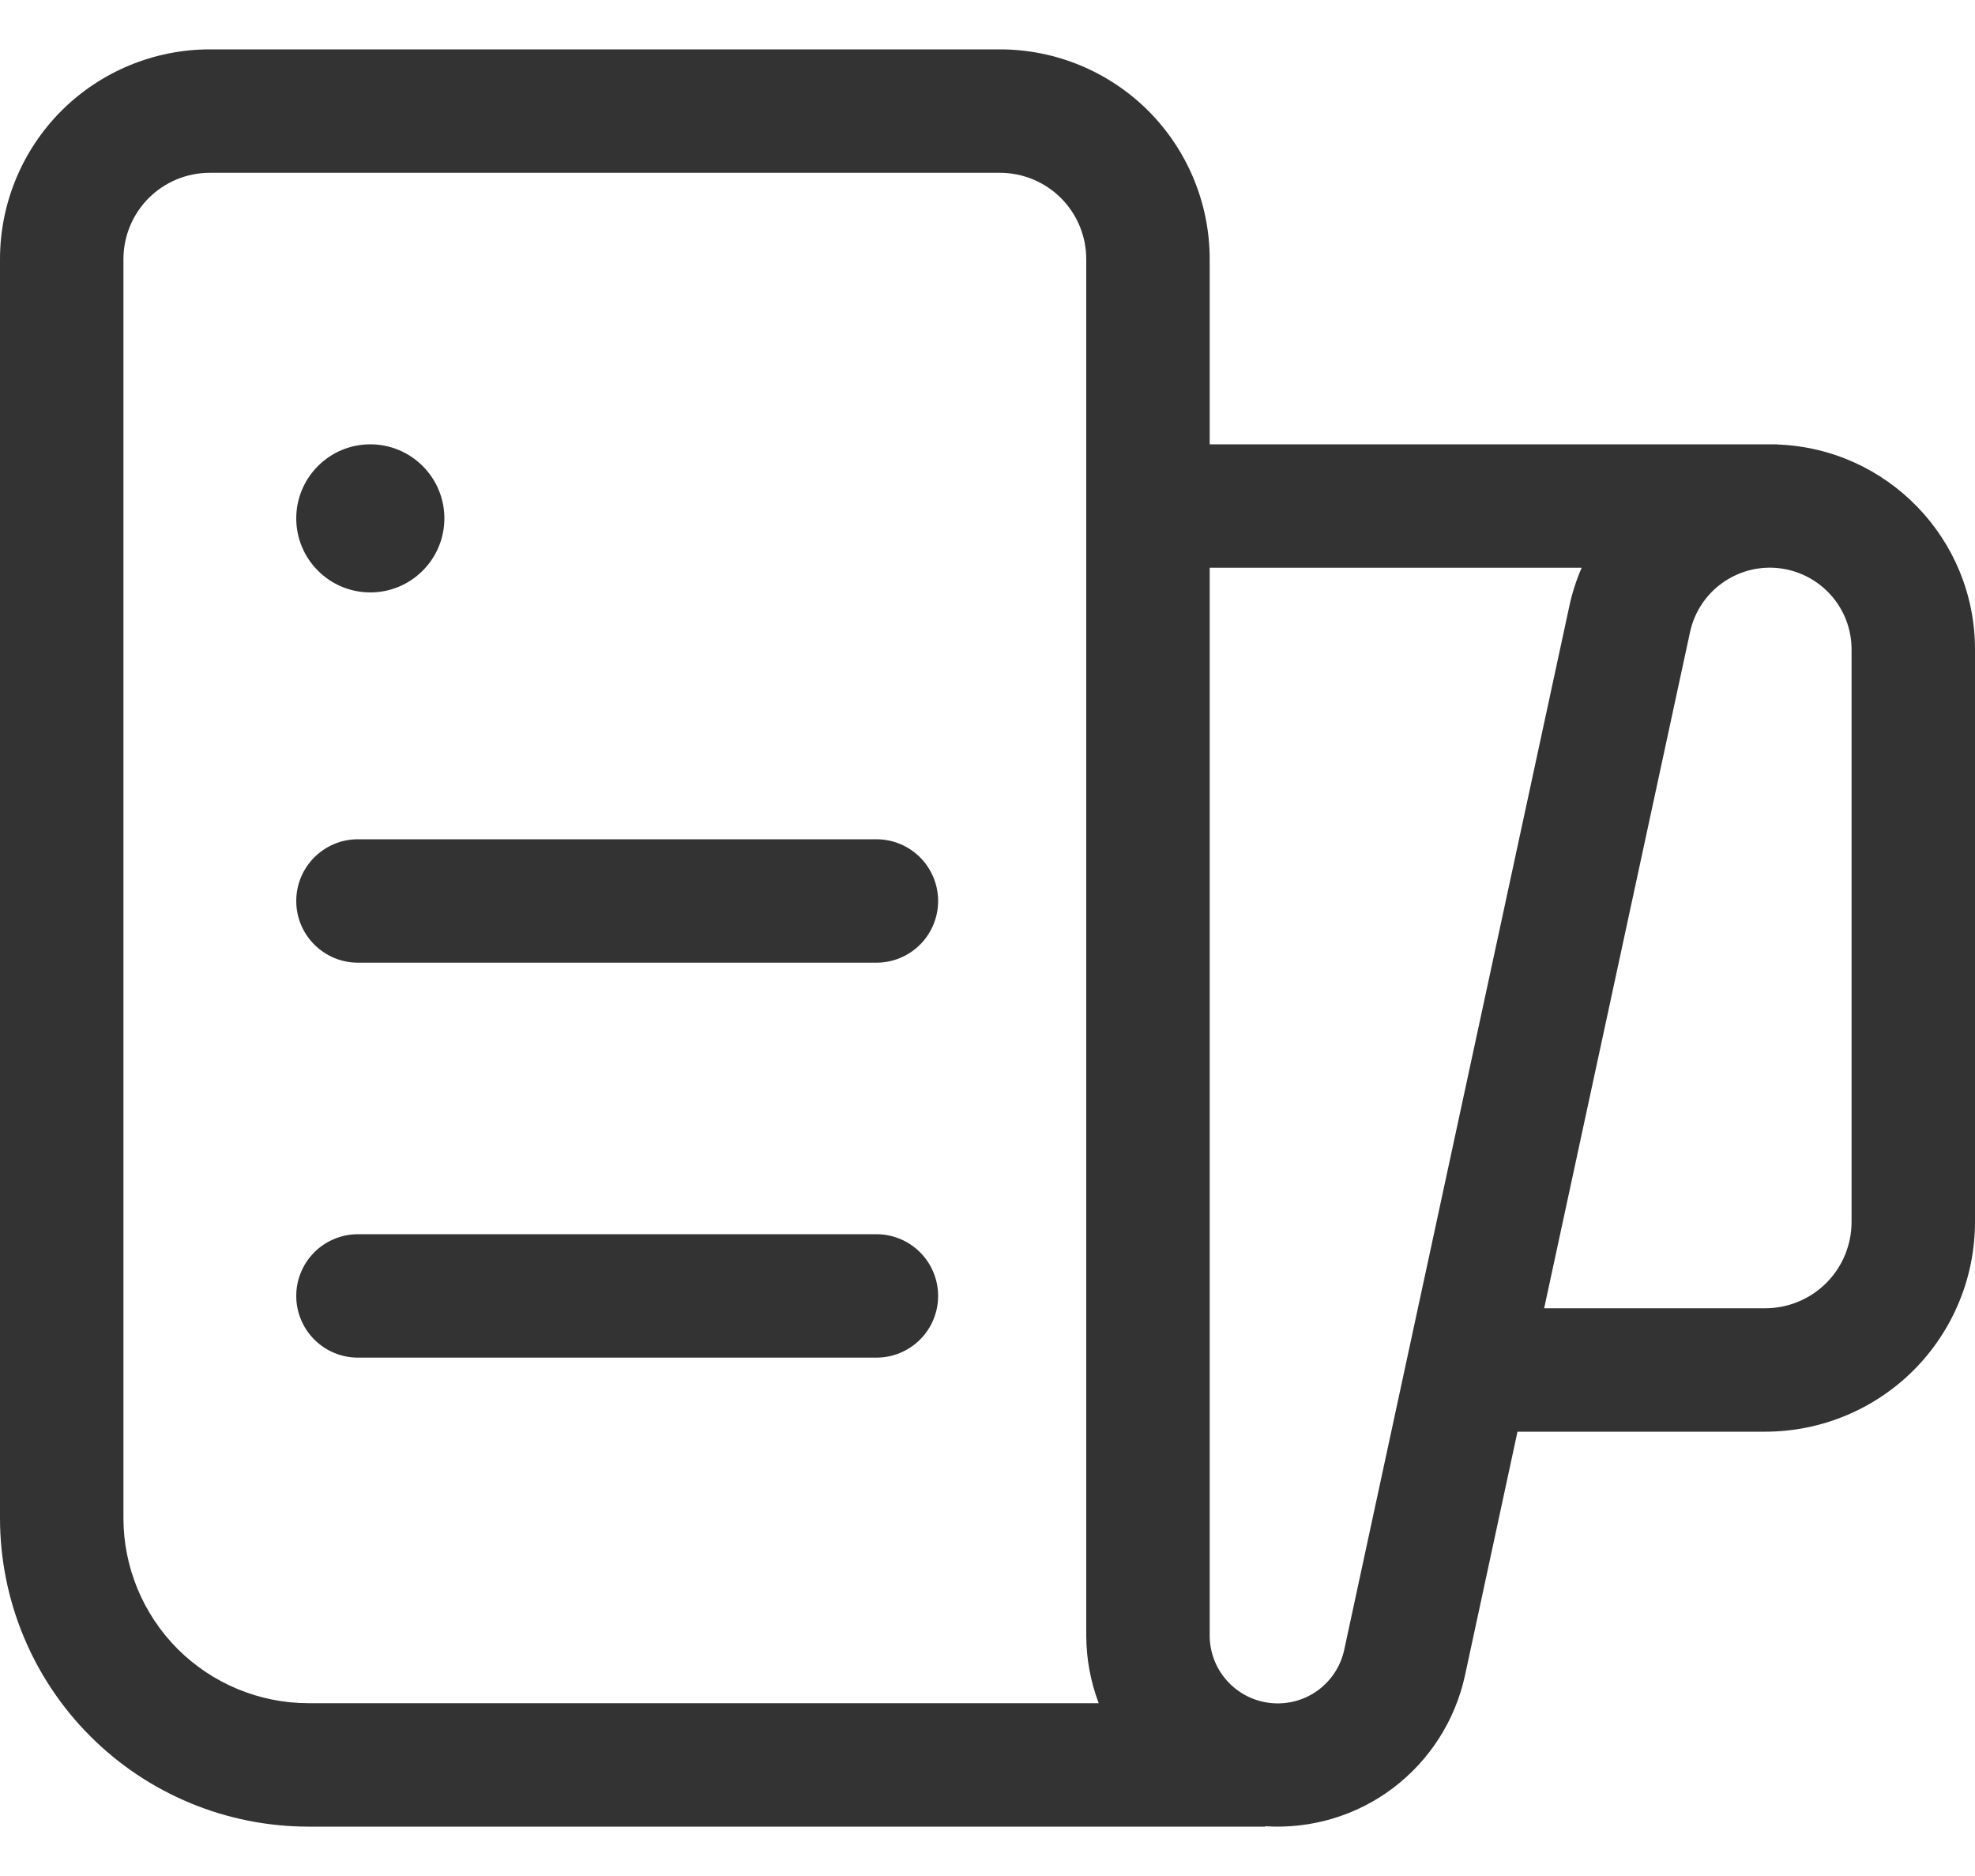 <svg width="20" height="19" viewBox="0 0 20 19" fill="none" xmlns="http://www.w3.org/2000/svg">
<path d="M2.125 1.75C1.893 1.75 1.67 1.842 1.506 2.006C1.342 2.17 1.25 2.393 1.25 2.625V15.375C1.25 15.872 1.448 16.349 1.799 16.701C2.151 17.052 2.628 17.25 3.125 17.25H11.126C11.043 17.03 11 16.796 11 16.561V2.625C11 2.393 10.908 2.17 10.744 2.006C10.58 1.842 10.357 1.75 10.125 1.75H2.125ZM12.812 18.496V18.5H3.125C2.296 18.5 1.501 18.171 0.915 17.585C0.329 16.999 0 16.204 0 15.375V2.625C0 2.061 0.224 1.521 0.622 1.122C1.021 0.724 1.561 0.5 2.125 0.5H10.125C10.689 0.5 11.229 0.724 11.628 1.122C12.026 1.521 12.25 2.061 12.25 2.625V4.5H18V4.502C19.111 4.542 20 5.456 20 6.577V12.375C20 12.939 19.776 13.479 19.378 13.878C18.979 14.276 18.439 14.5 17.875 14.5H15.367L14.835 16.97C14.736 17.424 14.478 17.828 14.107 18.109C13.736 18.389 13.277 18.526 12.812 18.496ZM12.25 16.561C12.249 16.732 12.312 16.896 12.426 17.023C12.54 17.15 12.697 17.23 12.866 17.248C13.036 17.266 13.206 17.221 13.344 17.121C13.482 17.02 13.578 16.873 13.613 16.706L15.892 6.139C15.921 6.003 15.963 5.874 16.017 5.75H12.25V16.561ZM17.114 6.403L15.637 13.25H17.875C18.107 13.25 18.33 13.158 18.494 12.994C18.658 12.83 18.75 12.607 18.75 12.375V6.577C18.75 6.373 18.675 6.176 18.538 6.024C18.401 5.872 18.213 5.776 18.01 5.754C17.807 5.732 17.603 5.787 17.437 5.907C17.272 6.026 17.157 6.203 17.114 6.403ZM3.75 6C3.949 6 4.14 5.921 4.28 5.78C4.421 5.64 4.5 5.449 4.5 5.25C4.5 5.051 4.421 4.86 4.28 4.72C4.14 4.579 3.949 4.5 3.75 4.5C3.551 4.5 3.36 4.579 3.22 4.72C3.079 4.86 3 5.051 3 5.25C3 5.449 3.079 5.64 3.22 5.78C3.36 5.921 3.551 6 3.75 6ZM3 9.125C3 8.78 3.28 8.5 3.625 8.5H8.875C9.041 8.5 9.2 8.566 9.317 8.683C9.434 8.8 9.5 8.959 9.5 9.125C9.5 9.291 9.434 9.45 9.317 9.567C9.2 9.684 9.041 9.75 8.875 9.75H3.625C3.28 9.75 3 9.47 3 9.125ZM3.625 12.5C3.459 12.5 3.3 12.566 3.183 12.683C3.066 12.8 3 12.959 3 13.125C3 13.291 3.066 13.45 3.183 13.567C3.3 13.684 3.459 13.75 3.625 13.75H8.875C9.041 13.75 9.2 13.684 9.317 13.567C9.434 13.45 9.5 13.291 9.5 13.125C9.5 12.959 9.434 12.8 9.317 12.683C9.2 12.566 9.041 12.5 8.875 12.5H3.625Z" fill="#333333"/>
</svg>
